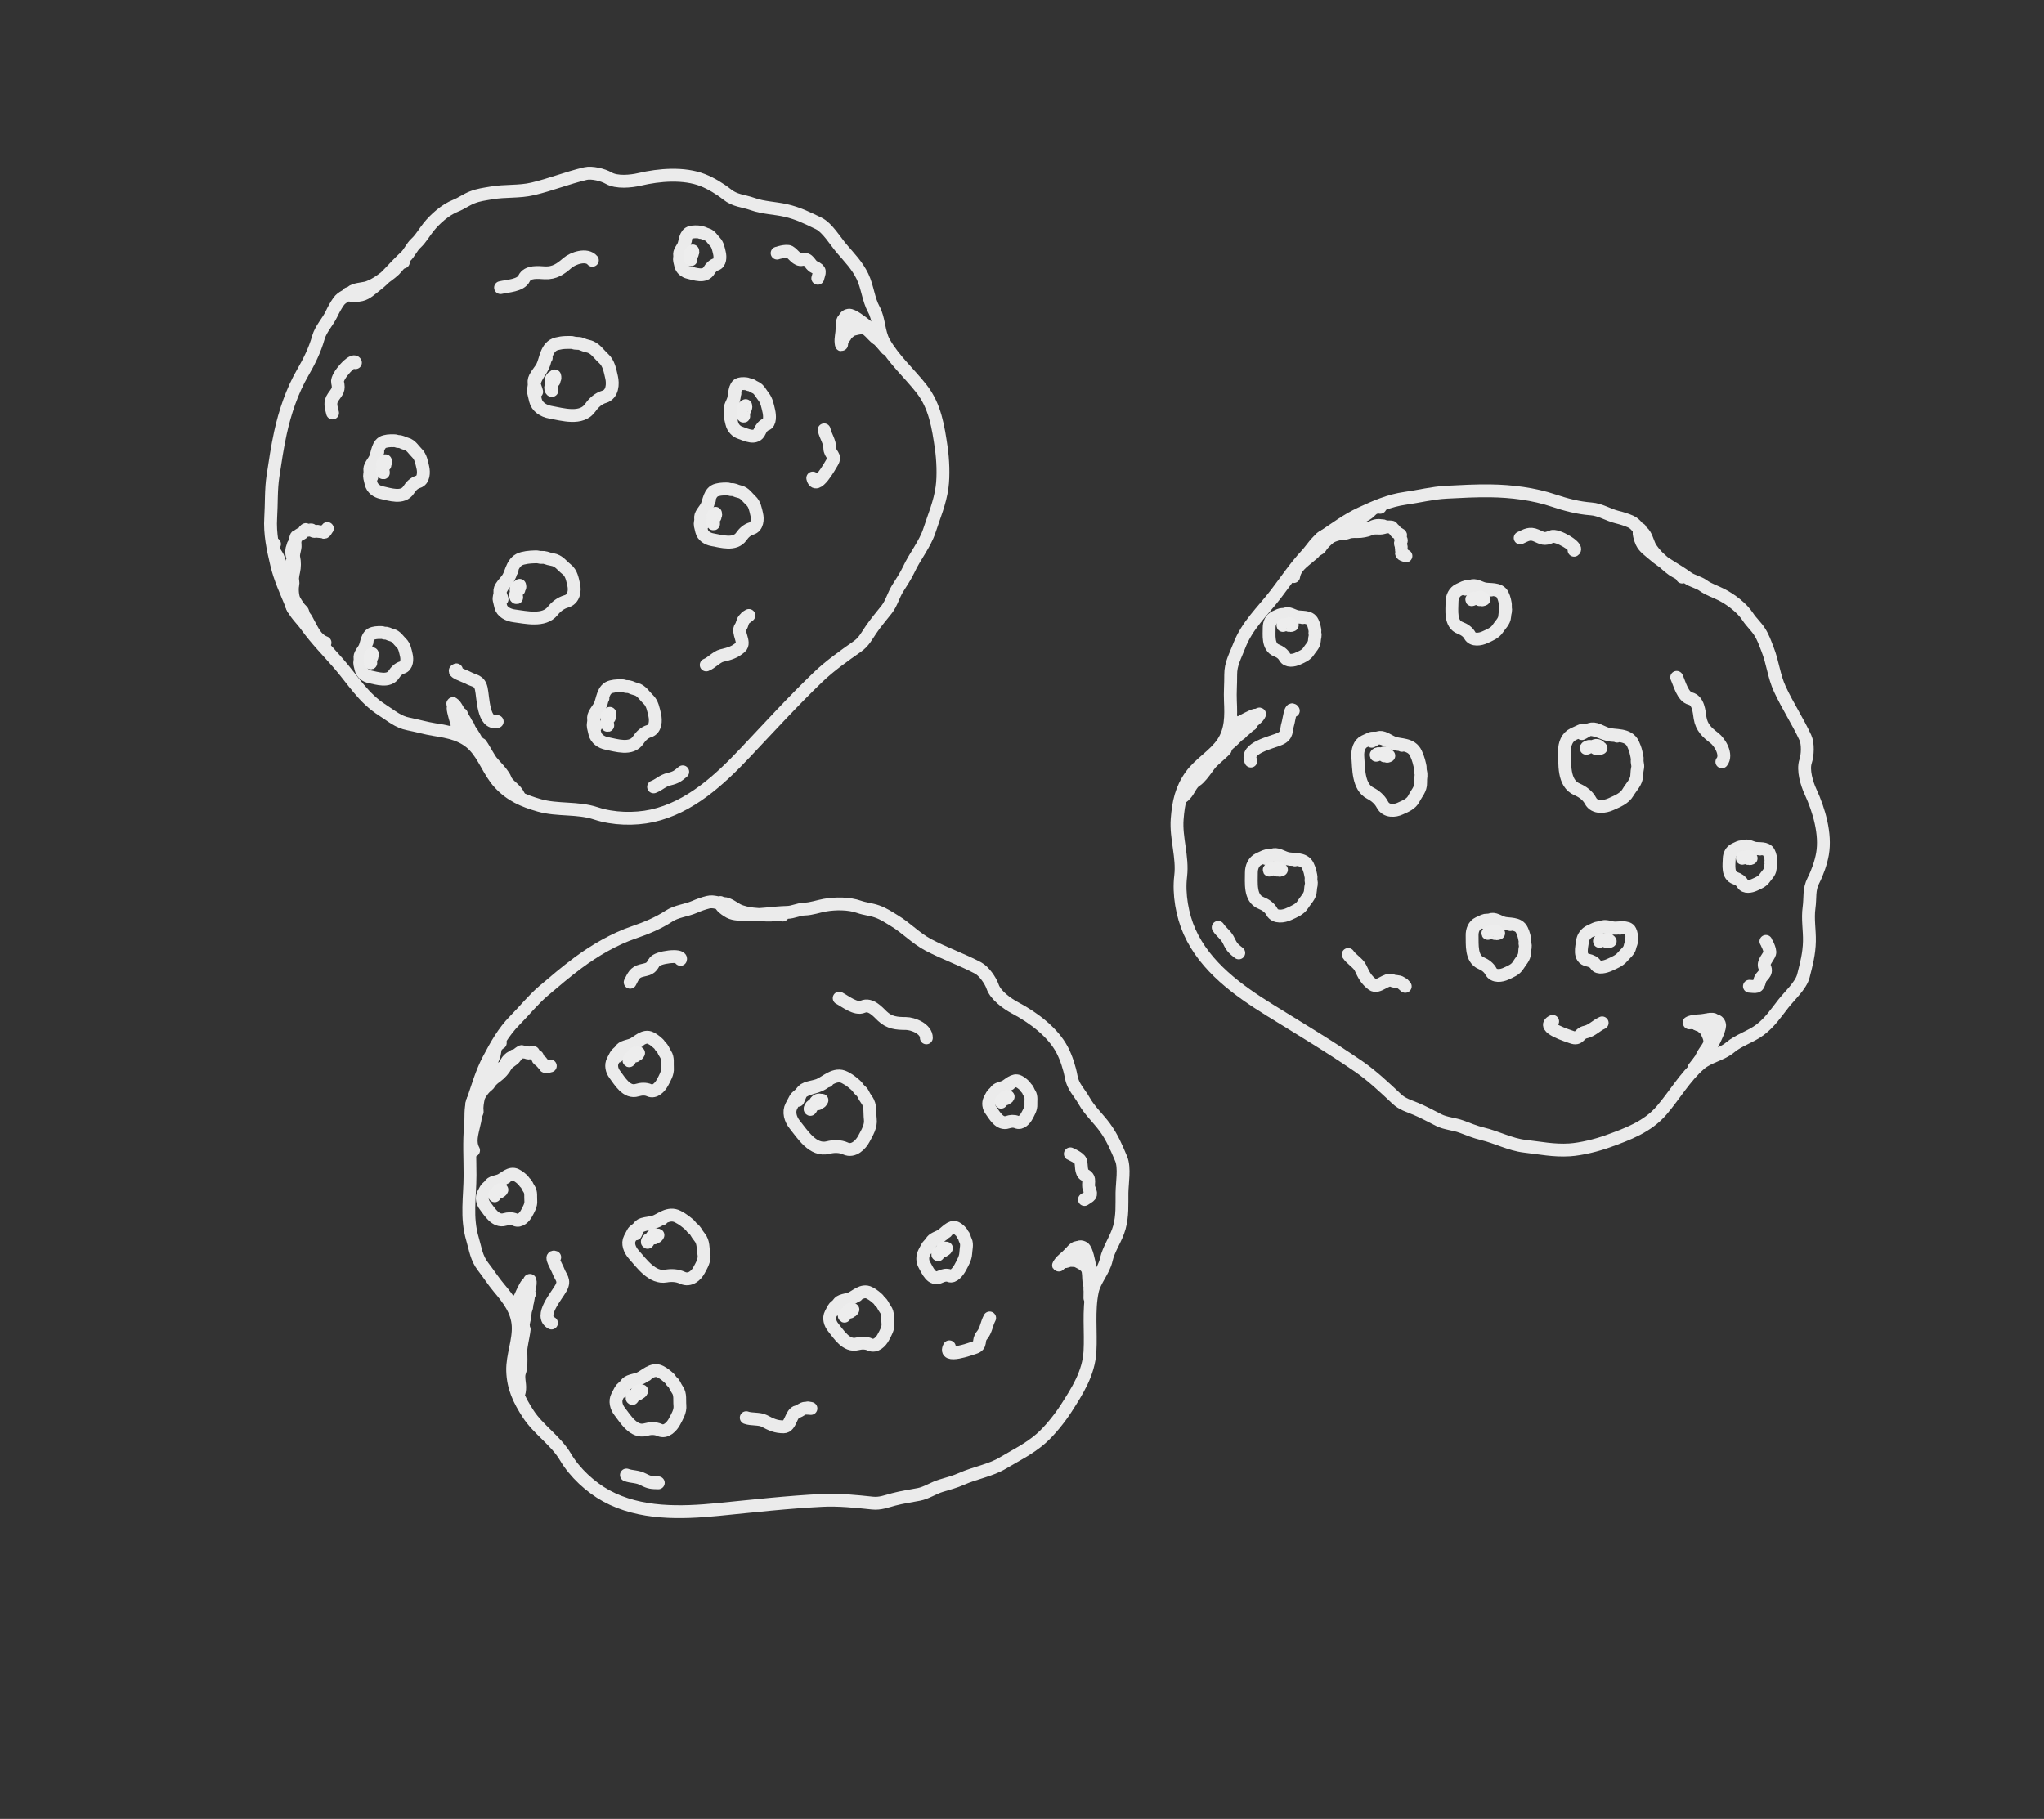 <svg width="318" height="283" viewBox="0 0 318 283" fill="none" xmlns="http://www.w3.org/2000/svg">
<rect x="0" y="0" width="318" height="283" fill="#333333" stroke="none"/>
<path d="M255.189 82.35C254.739 82.63 255.234 83.989 255.416 84.383C255.787 85.185 256.586 85.699 257.24 86.272C258.864 87.695 260.773 88.605 262.528 89.886C263.279 90.434 264.241 90.566 264.999 91.119C265.825 91.722 266.936 92.066 267.845 92.535C269.321 93.297 271.02 94.574 271.937 95.989C272.454 96.786 273.188 97.427 273.723 98.252C274.335 99.197 274.582 99.996 274.979 100.997C275.81 103.092 275.965 105.185 276.912 107.232C278.112 109.828 279.667 112.162 280.873 114.772C281.307 115.709 281.234 117.494 280.911 118.45C280.454 119.807 281.095 121.93 281.683 123.202C283.009 126.069 284.077 129.767 283.538 132.864C283.302 134.221 282.747 135.783 282.125 137.002C281.382 138.46 281.668 139.631 281.45 141.195C281.2 142.992 281.539 144.668 281.504 146.45C281.466 148.392 281.036 150 280.562 151.862C280.187 153.337 278.372 154.979 277.445 156.168C276.286 157.653 275.365 159.05 273.848 160.207C272.422 161.296 270.514 161.827 269.181 162.96C267.84 164.098 265.836 164.377 264.487 165.54C262.136 167.566 260.521 170.419 258.509 172.766C256.314 175.324 253.232 176.455 250.155 177.566C248.459 178.178 246.013 178.794 244.191 178.911C241.763 179.068 239.595 178.612 237.208 178.339C234.96 178.083 232.82 176.921 230.609 176.401C229.498 176.14 228.432 175.682 227.362 175.289C226.25 174.88 224.914 174.815 223.865 174.292C222.671 173.696 221.499 173.04 220.263 172.526C219.148 172.062 218.181 171.816 217.288 170.972C215.462 169.246 213.444 167.351 211.379 165.929C206.907 162.853 202.241 160.067 197.616 157.206C192.65 154.134 187.506 150.444 185.061 144.955C183.925 142.406 183.347 139.1 183.684 136.325C184.043 133.358 182.913 130.37 183.14 127.442C183.34 124.856 183.778 122.767 185.287 120.668C186.659 118.758 188.942 117.526 190.245 115.576C191.56 113.61 191.529 111.379 191.424 109.105C191.36 107.729 191.482 106.353 191.469 104.979C191.454 103.288 192.18 102.11 192.761 100.579C194.023 97.26 196.4 95.17 198.505 92.419C200.066 90.379 201.475 88.254 203.219 86.371C204.138 85.379 204.717 84.278 205.869 83.509C207.81 82.213 209.587 80.866 211.704 79.887C213.951 78.848 216.147 77.874 218.627 77.53C220.775 77.233 222.841 76.698 225.013 76.584C227.326 76.462 229.562 76.339 231.871 76.369C235.142 76.412 238.637 76.847 241.72 77.887C243.614 78.525 245.564 79.033 247.545 79.179C248.977 79.285 250.193 80.113 251.58 80.455C252.311 80.635 252.998 80.848 253.682 81.146C254.54 81.52 254.83 82.296 255.513 82.794C256.05 83.186 256.33 84.304 256.606 84.902C256.898 85.533 257.673 86.447 258.191 86.902C258.892 87.516 259.467 88.112 260.249 88.669C260.753 89.028 261.435 89.179 261.716 89.786" stroke="#EBEBEB" stroke-width="2" stroke-linecap="round"/>
<path d="M190.582 115.79C190.496 115.521 191.992 114.558 192.268 114.298" stroke="#EBEBEB" stroke-width="2" stroke-linecap="round"/>
<path d="M194.631 112.73C193.358 113.319 192.326 114.857 191.157 115.749C190.773 116.042 189.929 116.751 189.815 117.214C189.773 117.383 190.689 116.032 191.064 115.805C191.703 115.418 192.016 114.703 192.75 114.313C193.078 114.138 193.374 113.714 193.629 113.444C193.871 113.188 192.92 113.689 192.712 113.974C192.232 114.631 191.313 115.022 190.757 115.656C190.31 116.168 189.843 116.899 189.275 117.332C188.611 117.838 188.137 118.582 187.505 119.127C186.796 119.738 186.703 120.715 187.592 119.602C188.26 118.765 189.046 118.085 189.837 117.376C190.478 116.8 191.228 116.077 190.058 116.97C187.761 118.723 182.474 125.689 184.437 123.569C185.008 122.952 185.319 121.895 186.067 121.442C186.626 121.104 187.334 120.133 187.715 119.611C188.19 118.961 188.637 118.347 189.25 117.819C189.642 117.48 190.663 116.533 190.895 116.068C191.567 114.721 193.599 113.896 194.488 112.677C194.86 112.168 195.755 111.687 195.967 111.109C196.034 110.928 194.272 112.106 194.061 112.268C193.806 112.462 191.912 113.275 192.892 112.822C193.456 112.561 195.133 111.875 195.38 111.38C195.58 110.98 194.111 111.783 193.787 111.932C193.322 112.147 191.95 113.127 191.815 112.263C191.766 111.946 192.396 111.493 192.396 111.493C192.396 111.493 191.926 112.101 191.895 112.464C191.832 113.19 190.858 114 192.101 113.425C192.887 113.061 193.468 112.555 194.24 112.198C194.918 111.885 192.884 112.825 192.207 113.138" stroke="#EBEBEB" stroke-width="2" stroke-linecap="round"/>
<path d="M264.438 165.034C265.538 164.526 266.043 163.176 266.552 162.156C266.811 161.636 267.713 159.864 267.506 159.339C267.117 158.349 266.333 159.084 265.707 158.93C265.294 158.828 263.961 158.953 265.299 158.933C266.186 158.92 266.098 159.034 265.384 159.145C264.903 159.22 264.215 158.754 263.755 158.935C263.494 159.037 262.165 159.315 263.078 159.01C263.748 158.786 264.516 158.877 265.204 158.727C265.964 158.561 266.023 158.769 266.121 159.398C266.208 159.953 265.602 160.567 265.659 160.483C265.896 160.134 265.477 158.866 265.332 159.261C265.235 159.525 266.021 160.751 266.152 161.034C266.573 161.946 265.75 163.952 264.844 164.371" stroke="#EBEBEB" stroke-width="2" stroke-linecap="round"/>
<path d="M266.527 159.791C266.411 159.54 266.56 159.216 266.4 159.031C266.145 158.735 265.999 159.071 266.354 159.159C266.534 159.203 267.756 159.854 267.204 159.94C266.744 160.012 267.126 158.624 266.446 158.588C264.976 158.509 267.131 159.035 266.828 159.414" stroke="#EBEBEB" stroke-width="2" stroke-linecap="round"/>
<path d="M209.75 148.506C210.196 149.221 211.316 149.838 211.664 150.591C212.195 151.739 212.559 152.446 213.521 153.178C214.405 153.851 215.712 152.122 216.621 152.576C217.025 152.777 217.564 152.63 217.967 152.917C218.385 153.214 219.03 153.892 218.294 153.109" stroke="#EBEBEB" stroke-width="2" stroke-linecap="round"/>
<path d="M260.854 105.391C261.313 106.383 261.79 108.397 262.973 108.688C264.25 109.003 264.342 110.736 264.489 111.683C264.723 113.177 265.579 113.966 266.688 114.811C267.606 115.51 268.742 117.459 267.883 118.535" stroke="#EBEBEB" stroke-width="2" stroke-linecap="round"/>
<path d="M263.727 159.194C264.339 159.087 264.953 159.265 265.525 159.475" stroke="#EBEBEB" stroke-width="2" stroke-linecap="round"/>
<path d="M263.418 159.129C263.608 159.065 263.867 159.277 264.021 159.371C264.214 159.489 264.456 159.472 264.63 159.611C264.938 159.857 265.336 160.119 265.508 160.491C265.83 161.186 266.227 161.909 265.851 162.661C265.528 163.31 264.995 163.821 264.741 164.511C264.632 164.807 264.365 165.088 264.174 165.348C263.977 165.619 263.759 165.891 263.543 166.162" stroke="#EBEBEB" stroke-width="2" stroke-linecap="round"/>
<path d="M205.419 83.889C205.326 83.596 207.077 82.948 207.34 82.826C207.993 82.524 208.695 82.078 209.395 82.139C209.802 82.174 210.183 82.29 210.597 82.284C210.897 82.28 211.435 82.405 211.701 82.3C211.894 82.224 212.421 82.09 212.613 82.185C212.919 82.338 213.431 82.026 213.708 81.898C213.958 81.782 214.518 81.714 214.772 81.776C214.91 81.81 215.025 81.775 215.179 81.812C215.316 81.846 215.498 81.966 215.625 81.977C215.773 81.989 216.529 81.947 216.588 82.057C216.697 82.261 216.752 82.287 216.917 82.431C217.064 82.56 217.126 82.755 217.279 82.878C217.373 82.953 217.965 83.169 217.904 83.291C217.844 83.41 217.861 83.583 217.88 83.702C217.905 83.865 218.103 84.047 217.978 84.221C217.843 84.412 217.851 84.571 217.93 84.77C217.962 84.849 218.041 85.357 218.029 85.406C217.993 85.552 218.13 85.817 218.073 85.932C217.872 86.333 218.578 86.381 218.732 86.504" stroke="#EBEBEB" stroke-width="2" stroke-linecap="round"/>
<path d="M251.582 114.544C251.836 114.426 251.014 114.442 250.729 114.405C250.321 114.351 249.827 114.222 249.437 114.068C248.751 113.798 247.804 113.407 247.09 113.546C246.705 113.621 246.261 113.537 245.9 113.704C245.52 113.879 245.14 114.055 244.76 114.231C243.813 114.669 243.381 115.774 243.413 116.854C243.469 118.765 243.143 121.873 245.363 122.821C246.201 123.179 247.004 123.756 247.445 124.592C248.093 125.818 249.731 125.536 250.636 125.117C251.592 124.675 252.72 124.264 253.285 123.285C253.774 122.437 254.634 121.688 254.648 120.595C254.653 120.163 254.709 119.804 254.789 119.396C254.859 119.034 254.651 118.621 254.72 118.264C254.766 118.027 254.576 117.257 254.512 116.99C254.403 116.538 254.259 116.168 254.058 115.733C253.323 114.144 251.248 114.556 250.075 114.203C249.478 114.024 248.865 113.645 248.259 113.472C247.321 113.204 246.864 113.791 246.103 114.143" stroke="#EBEBEB" stroke-width="2" stroke-linecap="round"/>
<path d="M249.085 116.396C249.053 116.347 248.481 116.492 248.342 116.393C248.125 116.238 247.938 116.301 247.704 116.215C247.485 116.134 247.222 116.093 247.006 116.193C246.945 116.222 246.73 116.329 246.778 116.431C246.796 116.471 247.071 116.322 247.11 116.304C247.356 116.19 247.611 116.215 247.846 116.122C248.015 116.055 248.324 115.927 248.512 115.985C248.733 116.053 248.87 116.128 248.957 116.35C249.062 116.617 248.354 116.448 248.266 116.457" stroke="#EDEDED" stroke-width="2" stroke-linecap="round"/>
<path d="M273.81 132.104C273.96 132.034 273.486 132.068 273.323 132.057C273.089 132.041 272.808 131.988 272.588 131.92C272.2 131.799 271.666 131.623 271.25 131.717C271.026 131.768 270.772 131.738 270.559 131.837C270.334 131.94 270.109 132.044 269.885 132.148C269.325 132.407 269.043 133 269.028 133.566C269.002 134.567 268.719 136.208 269.97 136.638C270.442 136.8 270.888 137.078 271.117 137.503C271.453 138.127 272.406 137.929 272.941 137.681C273.506 137.42 274.169 137.17 274.525 136.639C274.833 136.179 275.352 135.76 275.394 135.185C275.41 134.959 275.453 134.768 275.511 134.552C275.563 134.36 275.456 134.149 275.506 133.96C275.54 133.834 275.454 133.436 275.425 133.298C275.377 133.064 275.304 132.874 275.202 132.652C274.827 131.841 273.617 132.121 272.951 131.971C272.612 131.895 272.271 131.715 271.927 131.643C271.393 131.531 271.112 131.853 270.662 132.061" stroke="#EBEBEB" stroke-width="2" stroke-linecap="round"/>
<path d="M272.44 133.537C272.421 133.506 272.077 133.591 271.992 133.53C271.86 133.433 271.748 133.471 271.606 133.416C271.474 133.365 271.315 133.339 271.185 133.399C271.148 133.416 271.02 133.48 271.049 133.543C271.06 133.568 271.225 133.478 271.248 133.467C271.396 133.399 271.55 133.416 271.692 133.36C271.793 133.32 271.978 133.243 272.092 133.28C272.226 133.324 272.309 133.37 272.363 133.507C272.428 133.672 272 133.563 271.947 133.569" stroke="#EDEDED" stroke-width="2" stroke-linecap="round"/>
<path d="M234.976 143.85C235.161 143.764 234.563 143.778 234.356 143.751C234.059 143.712 233.701 143.62 233.417 143.51C232.918 143.315 232.23 143.034 231.711 143.136C231.43 143.191 231.107 143.131 230.844 143.252C230.568 143.38 230.291 143.508 230.014 143.636C229.324 143.955 229.008 144.756 229.029 145.539C229.066 146.923 228.824 149.174 230.437 149.857C231.046 150.114 231.629 150.531 231.948 151.135C232.417 152.022 233.609 151.815 234.268 151.51C234.964 151.188 235.786 150.888 236.199 150.178C236.556 149.563 237.183 149.019 237.195 148.227C237.2 147.914 237.241 147.654 237.3 147.358C237.352 147.096 237.201 146.797 237.252 146.539C237.286 146.367 237.149 145.81 237.103 145.616C237.025 145.289 236.92 145.022 236.775 144.707C236.243 143.557 234.733 143.86 233.88 143.606C233.446 143.477 233.002 143.204 232.561 143.08C231.879 142.888 231.545 143.314 230.991 143.57" stroke="#EBEBEB" stroke-width="2" stroke-linecap="round"/>
<path d="M233.156 145.197C233.134 145.16 232.717 145.267 232.616 145.195C232.458 145.084 232.322 145.129 232.152 145.067C231.993 145.01 231.802 144.98 231.644 145.053C231.6 145.074 231.444 145.152 231.478 145.226C231.491 145.255 231.692 145.146 231.72 145.133C231.899 145.05 232.085 145.068 232.256 145C232.378 144.952 232.604 144.858 232.74 144.9C232.901 144.949 233 145.002 233.063 145.163C233.139 145.356 232.624 145.235 232.56 145.242" stroke="#EDEDED" stroke-width="2" stroke-linecap="round"/>
<path d="M252.024 144.421C252.209 144.336 251.644 144.419 251.452 144.424C251.177 144.433 250.851 144.409 250.597 144.363C250.152 144.282 249.538 144.16 249.036 144.298C248.765 144.373 248.469 144.368 248.206 144.49C247.929 144.618 247.653 144.745 247.377 144.873C246.688 145.192 246.292 145.818 246.216 146.389C246.081 147.399 245.576 149.08 247.012 149.382C247.553 149.496 248.051 149.73 248.278 150.134C248.611 150.727 249.759 150.429 250.418 150.124C251.112 149.803 251.923 149.482 252.399 148.911C252.811 148.416 253.468 147.94 253.577 147.358C253.62 147.128 253.691 146.932 253.782 146.708C253.863 146.51 253.758 146.309 253.838 146.113C253.891 145.983 253.83 145.591 253.81 145.455C253.777 145.225 253.712 145.042 253.613 144.828C253.253 144.051 251.794 144.458 251.022 144.377C250.629 144.336 250.244 144.19 249.844 144.153C249.225 144.096 248.859 144.449 248.305 144.705" stroke="#EBEBEB" stroke-width="2" stroke-linecap="round"/>
<path d="M250.512 146.437C250.489 146.401 250.072 146.507 249.971 146.436C249.814 146.324 249.677 146.37 249.507 146.308C249.348 146.25 249.157 146.221 249 146.294C248.955 146.314 248.799 146.393 248.833 146.466C248.847 146.495 249.047 146.387 249.075 146.374C249.255 146.291 249.44 146.309 249.611 146.241C249.734 146.192 249.959 146.098 250.096 146.14C250.256 146.189 250.356 146.243 250.419 146.403C250.495 146.597 249.98 146.475 249.916 146.483" stroke="#EDEDED" stroke-width="2" stroke-linecap="round"/>
<path d="M202.655 96.097C202.817 96.022 202.297 96.045 202.118 96.027C201.861 96.001 201.551 95.932 201.307 95.846C200.878 95.694 200.286 95.474 199.833 95.57C199.588 95.621 199.309 95.578 199.078 95.685C198.835 95.797 198.592 95.909 198.349 96.022C197.743 96.302 197.452 96.976 197.454 97.628C197.458 98.78 197.2 100.661 198.587 101.196C199.11 101.398 199.608 101.733 199.873 102.23C200.262 102.959 201.301 102.761 201.88 102.493C202.491 102.211 203.211 101.944 203.584 101.343C203.908 100.824 204.464 100.357 204.491 99.697C204.501 99.437 204.543 99.219 204.6 98.971C204.65 98.752 204.525 98.506 204.575 98.29C204.608 98.145 204.501 97.684 204.465 97.524C204.404 97.253 204.319 97.033 204.199 96.773C203.761 95.827 202.443 96.11 201.708 95.917C201.333 95.818 200.953 95.6 200.573 95.506C199.984 95.359 199.686 95.722 199.199 95.947" stroke="#EBEBEB" stroke-width="2" stroke-linecap="round"/>
<path d="M201.046 97.257C201.027 97.227 200.663 97.324 200.576 97.267C200.442 97.177 200.322 97.218 200.176 97.17C200.039 97.125 199.874 97.105 199.736 97.169C199.697 97.187 199.559 97.255 199.587 97.316C199.598 97.34 199.775 97.245 199.799 97.234C199.957 97.161 200.118 97.172 200.268 97.112C200.375 97.069 200.573 96.986 200.691 97.018C200.829 97.055 200.914 97.098 200.966 97.23C201.028 97.39 200.583 97.3 200.527 97.307" stroke="#EDEDED" stroke-width="2" stroke-linecap="round"/>
<path d="M231.991 91.802C232.182 91.714 231.575 91.747 231.366 91.728C231.066 91.702 230.705 91.626 230.421 91.529C229.922 91.36 229.234 91.114 228.703 91.229C228.417 91.291 228.092 91.245 227.821 91.37C227.536 91.502 227.251 91.633 226.966 91.765C226.256 92.094 225.908 92.871 225.903 93.619C225.894 94.942 225.572 97.104 227.185 97.703C227.793 97.928 228.37 98.307 228.674 98.875C229.12 99.708 230.336 99.469 231.015 99.155C231.731 98.823 232.575 98.509 233.017 97.815C233.4 97.215 234.055 96.673 234.094 95.915C234.109 95.616 234.16 95.365 234.229 95.08C234.291 94.828 234.148 94.547 234.209 94.298C234.249 94.132 234.129 93.604 234.088 93.42C234.02 93.11 233.924 92.858 233.786 92.561C233.286 91.48 231.744 91.82 230.888 91.606C230.452 91.497 230.01 91.251 229.568 91.147C228.882 90.986 228.53 91.405 227.959 91.669" stroke="#EBEBEB" stroke-width="2" stroke-linecap="round"/>
<path d="M230.869 93.24C230.844 93.2 230.37 93.326 230.257 93.249C230.081 93.13 229.926 93.183 229.735 93.118C229.556 93.058 229.34 93.03 229.16 93.113C229.109 93.136 228.931 93.226 228.968 93.306C228.983 93.337 229.212 93.214 229.244 93.199C229.449 93.105 229.658 93.12 229.853 93.042C229.993 92.986 230.25 92.879 230.404 92.922C230.585 92.972 230.697 93.03 230.765 93.204C230.846 93.415 230.266 93.293 230.193 93.302" stroke="#EDEDED" stroke-width="2" stroke-linecap="round"/>
<path d="M218.11 115.975C218.321 115.878 217.621 115.853 217.376 115.804C217.024 115.734 216.597 115.59 216.257 115.428C215.658 115.142 214.831 114.731 214.228 114.827C213.903 114.878 213.52 114.778 213.219 114.917C212.903 115.063 212.587 115.209 212.272 115.355C211.484 115.719 211.169 116.732 211.248 117.744C211.387 119.534 211.258 122.425 213.199 123.418C213.931 123.793 214.644 124.371 215.062 125.174C215.673 126.352 217.058 126.167 217.81 125.819C218.605 125.451 219.548 125.121 219.983 124.232C220.36 123.463 221.059 122.804 221.018 121.782C221.002 121.378 221.032 121.045 221.08 120.667C221.123 120.333 220.925 119.936 220.968 119.606C220.996 119.386 220.796 118.657 220.729 118.404C220.614 117.976 220.473 117.623 220.28 117.206C219.577 115.685 217.825 115.971 216.807 115.585C216.289 115.388 215.748 115.005 215.222 114.814C214.408 114.518 214.047 115.045 213.414 115.338" stroke="#EBEBEB" stroke-width="2" stroke-linecap="round"/>
<path d="M216.067 117.588C216.038 117.54 215.557 117.648 215.433 117.549C215.24 117.394 215.084 117.443 214.88 117.352C214.689 117.266 214.463 117.215 214.283 117.298C214.232 117.322 214.055 117.412 214.1 117.51C214.117 117.548 214.345 117.422 214.377 117.407C214.582 117.312 214.801 117.348 214.997 117.272C215.138 117.218 215.395 117.112 215.559 117.176C215.751 117.25 215.871 117.327 215.956 117.538C216.059 117.793 215.446 117.601 215.371 117.606" stroke="#EDEDED" stroke-width="2" stroke-linecap="round"/>
<path d="M201.452 133.803C201.662 133.705 200.985 133.732 200.751 133.707C200.416 133.67 200.012 133.577 199.693 133.461C199.132 133.258 198.359 132.963 197.768 133.085C197.45 133.151 197.086 133.092 196.785 133.231C196.469 133.377 196.153 133.523 195.837 133.669C195.05 134.033 194.676 134.919 194.684 135.777C194.698 137.296 194.377 139.772 196.19 140.488C196.874 140.758 197.525 141.204 197.875 141.861C198.388 142.825 199.742 142.573 200.494 142.225C201.289 141.857 202.225 141.511 202.707 140.723C203.124 140.041 203.845 139.431 203.875 138.562C203.886 138.218 203.939 137.932 204.011 137.606C204.075 137.318 203.91 136.992 203.973 136.708C204.015 136.518 203.871 135.91 203.823 135.698C203.742 135.341 203.629 135.049 203.47 134.707C202.892 133.456 201.176 133.818 200.216 133.558C199.727 133.425 199.229 133.134 198.733 133.007C197.964 132.809 197.578 133.284 196.945 133.577" stroke="#EBEBEB" stroke-width="2" stroke-linecap="round"/>
<path d="M199.363 135.318C199.338 135.279 198.864 135.404 198.752 135.327C198.575 135.208 198.42 135.261 198.229 135.196C198.05 135.136 197.834 135.108 197.654 135.191C197.604 135.215 197.425 135.304 197.462 135.384C197.477 135.415 197.706 135.292 197.738 135.277C197.943 135.183 198.153 135.199 198.348 135.121C198.488 135.065 198.744 134.957 198.898 135C199.079 135.051 199.191 135.108 199.259 135.283C199.341 135.493 198.76 135.371 198.688 135.38" stroke="#EDEDED" stroke-width="2" stroke-linecap="round"/>
<path d="M241.559 158.916C239.577 159.833 244.038 161.19 244.549 161.378C245.763 161.824 245.613 160.807 246.654 160.581C247.679 160.357 248.27 159.611 249.263 159.151" stroke="#EBEBEB" stroke-width="2" stroke-linecap="round"/>
<path d="M215.211 82.105C214.631 82.29 213.844 82.015 213.212 82.308C212.644 82.57 211.798 82.73 211.161 82.711C210.831 82.701 210.391 82.703 210.088 82.75C209.79 82.796 209.364 83.024 209.058 83.002C208.503 82.961 207.237 83.312 206.79 83.698C206.382 84.049 205.704 84.66 205.466 85.136C205.319 85.431 204.771 85.529 204.577 85.796C204.355 86.099 204.056 86.292 203.772 86.537C202.715 87.448 201.496 88.213 201.263 89.71" stroke="#EBEBEB" stroke-width="2" stroke-linecap="round"/>
<path d="M211.076 81.455C211.206 81.374 211.157 81.153 211.265 81.06C211.412 80.933 211.533 80.776 211.697 80.65C211.85 80.534 211.898 80.249 212.049 80.168C212.165 80.106 212.505 79.938 212.222 80.089C211.804 80.311 211.47 80.504 211.131 80.796C210.793 81.088 210.596 81.532 210.15 81.488C209.848 81.458 210.072 81.396 210.236 81.321C210.555 81.173 210.873 81.205 211.16 80.945C211.533 80.608 212.078 80.287 212.52 80.055C212.935 79.837 213.25 79.414 213.612 79.138C213.796 78.997 214.576 78.819 214.72 78.933" stroke="#EBEBEB" stroke-width="2" stroke-linecap="round"/>
<path d="M244.89 85.614C245.628 85.154 242.217 83.1 241.355 83.499C240.236 84.016 239.993 83.746 238.977 83.311C237.983 82.885 237.453 83.258 236.504 83.697" stroke="#EBEBEB" stroke-width="2" stroke-linecap="round"/>
<path d="M189.523 144.286C189.988 145.032 190.742 145.447 191.189 146.413C191.659 147.43 191.949 147.64 192.724 148.26" stroke="#EBEBEB" stroke-width="2" stroke-linecap="round"/>
<path d="M201.211 110.586C200.759 109.838 200.559 111.979 200.365 112.606C200.04 113.659 200.353 114.392 199.14 114.953C197.874 115.538 193.645 116.339 194.604 118.414" stroke="#EBEBEB" stroke-width="2" stroke-linecap="round"/>
<path d="M274.736 146.47C274.716 146.426 275.491 147.785 275.326 148.319C275.132 148.947 274.2 149.733 274.545 150.479C275.023 151.514 273.98 151.762 273.79 152.533C273.478 153.8 273.193 153.484 272.17 153.452" stroke="#EBEBEB" stroke-width="2" stroke-linecap="round"/>
<path d="M112.074 140.422C111.887 140.918 113.104 141.697 113.488 141.9C114.269 142.312 115.216 142.236 116.084 142.295C118.238 142.44 120.308 142.005 122.48 141.959C123.41 141.939 124.255 141.46 125.193 141.44C126.215 141.418 127.307 141.017 128.314 140.838C129.95 140.549 132.075 140.533 133.662 141.101C134.557 141.421 135.529 141.485 136.455 141.816C137.515 142.196 138.196 142.681 139.119 143.236C141.05 144.397 142.444 145.966 144.438 147.019C146.968 148.354 149.62 149.266 152.163 150.608C153.076 151.09 154.101 152.554 154.425 153.509C154.884 154.865 156.682 156.164 157.921 156.818C160.715 158.293 163.808 160.584 165.258 163.373C165.894 164.595 166.401 166.173 166.646 167.519C166.94 169.129 167.878 169.886 168.654 171.262C169.546 172.841 170.832 173.968 171.886 175.406C173.034 176.972 173.667 178.512 174.421 180.28C175.017 181.679 174.572 184.086 174.555 185.594C174.535 187.476 174.651 189.146 174.147 190.987C173.674 192.717 172.48 194.297 172.108 196.007C171.733 197.725 170.308 199.163 169.942 200.906C169.303 203.942 169.75 207.19 169.575 210.276C169.383 213.642 167.619 216.411 165.847 219.16C164.87 220.677 163.3 222.65 161.923 223.849C160.088 225.447 158.088 226.4 156.025 227.632C154.083 228.792 151.677 229.166 149.604 230.095C148.562 230.562 147.437 230.844 146.348 231.181C145.216 231.531 144.115 232.29 142.964 232.511C141.652 232.762 140.323 232.951 139.029 233.292C137.861 233.601 136.943 233.992 135.721 233.863C133.222 233.599 130.469 233.316 127.964 233.44C122.543 233.707 117.144 234.325 111.732 234.857C105.92 235.428 99.592 235.616 94.318 232.737C91.869 231.4 89.403 229.122 87.987 226.713C86.472 224.136 83.761 222.447 82.165 219.982C80.755 217.805 79.835 215.878 79.761 213.294C79.693 210.944 80.76 208.579 80.613 206.239C80.464 203.878 79.086 202.123 77.623 200.38C76.737 199.324 75.999 198.158 75.155 197.072C74.117 195.737 73.979 194.361 73.513 192.791C72.502 189.387 73.123 186.284 73.127 182.82C73.13 180.251 72.961 177.707 73.205 175.152C73.333 173.806 73.125 172.579 73.574 171.27C74.331 169.062 74.925 166.913 76.015 164.849C77.17 162.66 78.325 160.554 80.087 158.776C81.614 157.236 82.932 155.557 84.589 154.148C86.353 152.648 88.057 151.194 89.91 149.817C92.536 147.865 95.578 146.091 98.659 145.047C100.552 144.405 102.411 143.625 104.074 142.54C105.277 141.755 106.746 141.675 108.055 141.105C108.745 140.805 109.421 140.558 110.145 140.38C111.054 140.156 111.756 140.596 112.601 140.578C113.265 140.564 114.166 141.283 114.749 141.59C115.364 141.915 116.534 142.172 117.222 142.218C118.152 142.281 118.971 142.406 119.931 142.374C120.549 142.354 121.183 142.06 121.774 142.372" stroke="#EBEBEB" stroke-width="2" stroke-linecap="round"/>
<path d="M81.01 206.205C80.778 206.043 81.383 204.369 81.445 203.996" stroke="#EBEBEB" stroke-width="2" stroke-linecap="round"/>
<path d="M82.372 201.315C81.717 202.555 81.83 204.404 81.442 205.823C81.315 206.289 81.074 207.364 81.265 207.802C81.334 207.961 81.242 206.332 81.402 205.924C81.676 205.228 81.49 204.47 81.837 203.715C81.992 203.377 81.97 202.86 82.008 202.491C82.046 202.14 81.594 203.116 81.601 203.468C81.619 204.282 81.125 205.15 81.069 205.992C81.023 206.67 81.096 207.534 80.907 208.223C80.687 209.028 80.761 209.907 80.589 210.724C80.397 211.64 80.915 212.473 80.947 211.048C80.97 209.978 81.182 208.961 81.38 207.917C81.54 207.071 81.698 206.04 81.31 207.46C80.547 210.247 80.572 218.992 80.846 216.116C80.925 215.279 80.531 214.25 80.851 213.436C81.09 212.828 81.064 211.627 81.05 210.981C81.033 210.176 81.016 209.417 81.182 208.626C81.289 208.118 81.525 206.746 81.428 206.235C81.145 204.757 82.259 202.868 82.226 201.36C82.213 200.729 82.632 199.804 82.45 199.216C82.394 199.032 81.708 201.037 81.638 201.293C81.554 201.602 80.541 203.398 81.045 202.443C81.335 201.894 82.252 200.33 82.148 199.788C82.064 199.348 81.383 200.878 81.217 201.193C80.978 201.646 80.482 203.257 79.85 202.653C79.618 202.43 79.845 201.688 79.845 201.688C79.845 201.688 79.84 202.457 80.036 202.764C80.426 203.379 80.143 204.614 80.783 203.402C81.187 202.636 81.341 201.882 81.738 201.129C82.087 200.469 81.041 202.45 80.692 203.111" stroke="#EBEBEB" stroke-width="2" stroke-linecap="round"/>
<path d="M169.596 200.534C170.162 199.462 169.744 198.083 169.53 196.963C169.421 196.392 169.063 194.437 168.579 194.144C167.67 193.594 167.493 194.654 166.901 194.911C166.511 195.081 165.528 195.989 166.579 195.161C167.276 194.613 167.275 194.757 166.775 195.278C166.439 195.63 165.608 195.677 165.353 196.099C165.207 196.339 164.32 197.366 164.86 196.571C165.257 195.986 165.922 195.591 166.378 195.055C166.882 194.462 167.055 194.592 167.515 195.032C167.92 195.421 167.811 196.276 167.806 196.175C167.783 195.754 166.68 194.999 166.804 195.402C166.887 195.67 168.256 196.168 168.531 196.314C169.42 196.783 169.983 198.877 169.517 199.76" stroke="#EBEBEB" stroke-width="2" stroke-linecap="round"/>
<path d="M168.076 195.098C167.831 194.969 167.753 194.621 167.514 194.571C167.132 194.491 167.219 194.846 167.554 194.7C167.724 194.626 169.091 194.402 168.704 194.806C168.383 195.142 167.844 193.807 167.281 194.191C166.065 195.02 168.097 194.13 168.087 194.616" stroke="#EBEBEB" stroke-width="2" stroke-linecap="round"/>
<path d="M116.098 220.579C116.886 220.877 118.151 220.687 118.884 221.074C120.003 221.665 120.721 222.006 121.929 222.004C123.041 222.003 123.031 219.835 124.029 219.644C124.472 219.559 124.811 219.115 125.305 219.099C125.818 219.082 126.742 219.229 125.682 219.054" stroke="#EBEBEB" stroke-width="2" stroke-linecap="round"/>
<path d="M130.558 155.299C131.525 155.809 133.125 157.12 134.242 156.634C135.449 156.109 136.573 157.432 137.265 158.094C138.357 159.141 139.517 159.248 140.911 159.246C142.065 159.245 144.15 160.105 144.12 161.482" stroke="#EBEBEB" stroke-width="2" stroke-linecap="round"/>
<path d="M165.488 196.323C165.909 195.866 166.505 195.635 167.088 195.455" stroke="#EBEBEB" stroke-width="2" stroke-linecap="round"/>
<path d="M165.203 196.458C165.315 196.292 165.649 196.303 165.829 196.285C166.054 196.262 166.236 196.101 166.459 196.106C166.852 196.114 167.328 196.081 167.691 196.272C168.368 196.63 169.122 196.963 169.28 197.789C169.416 198.501 169.303 199.231 169.52 199.933C169.613 200.235 169.571 200.62 169.578 200.943C169.585 201.278 169.577 201.626 169.569 201.973" stroke="#EBEBEB" stroke-width="2" stroke-linecap="round"/>
<path d="M73.447 171.844C73.195 171.668 74.193 170.09 74.328 169.834C74.665 169.197 74.952 168.417 75.545 168.041C75.89 167.821 76.264 167.683 76.589 167.427C76.825 167.241 77.328 167.014 77.476 166.77C77.584 166.592 77.921 166.165 78.131 166.125C78.468 166.061 78.685 165.502 78.828 165.232C78.956 164.988 79.36 164.594 79.6 164.49C79.73 164.433 79.8 164.335 79.945 164.272C80.074 164.215 80.291 164.2 80.399 164.131C80.524 164.052 81.1 163.56 81.213 163.611C81.423 163.707 81.483 163.694 81.702 163.709C81.897 163.722 82.064 163.84 82.261 163.844C82.381 163.847 82.982 163.66 83.008 163.793C83.033 163.924 83.151 164.052 83.238 164.135C83.357 164.249 83.624 164.274 83.632 164.487C83.639 164.721 83.743 164.843 83.926 164.953C83.999 164.997 84.371 165.352 84.391 165.398C84.451 165.537 84.72 165.665 84.744 165.79C84.829 166.23 85.418 165.84 85.616 165.845" stroke="#EBEBEB" stroke-width="2" stroke-linecap="round"/>
<path d="M128.741 168.2C128.872 167.953 128.228 168.464 127.979 168.607C127.622 168.812 127.151 169.009 126.748 169.124C126.039 169.325 125.049 169.59 124.565 170.133C124.305 170.426 123.901 170.629 123.715 170.981C123.519 171.351 123.324 171.721 123.129 172.091C122.641 173.014 122.969 174.154 123.65 174.994C124.854 176.479 126.48 179.147 128.82 178.553C129.703 178.329 130.692 178.301 131.55 178.698C132.809 179.279 133.939 178.061 134.405 177.179C134.896 176.248 135.544 175.236 135.399 174.115C135.273 173.145 135.503 172.027 134.85 171.15C134.592 170.803 134.419 170.484 134.234 170.111C134.071 169.781 133.654 169.579 133.493 169.254C133.386 169.037 132.768 168.541 132.554 168.367C132.194 168.074 131.855 167.867 131.43 167.643C129.883 166.826 128.483 168.413 127.337 168.844C126.753 169.064 126.036 169.135 125.45 169.365C124.541 169.721 124.534 170.465 124.143 171.207" stroke="#EBEBEB" stroke-width="2" stroke-linecap="round"/>
<path d="M127.88 171.188C127.825 171.168 127.458 171.63 127.288 171.636C127.021 171.645 126.91 171.808 126.672 171.882C126.45 171.951 126.216 172.077 126.105 172.288C126.073 172.348 125.968 172.563 126.068 172.616C126.106 172.636 126.235 172.351 126.254 172.313C126.381 172.073 126.599 171.938 126.73 171.722C126.823 171.566 126.991 171.277 127.175 171.209C127.392 171.129 127.547 171.105 127.75 171.228C127.996 171.377 127.33 171.672 127.267 171.734" stroke="#EDEDED" stroke-width="2" stroke-linecap="round"/>
<path d="M157.065 168.671C157.142 168.524 156.785 168.839 156.649 168.929C156.453 169.059 156.198 169.187 155.982 169.266C155.6 169.405 155.069 169.59 154.795 169.917C154.648 170.094 154.428 170.224 154.318 170.432C154.203 170.65 154.087 170.869 153.972 171.088C153.684 171.633 153.819 172.276 154.151 172.735C154.737 173.547 155.508 175.023 156.763 174.605C157.237 174.447 157.76 174.398 158.2 174.597C158.846 174.889 159.483 174.153 159.758 173.632C160.049 173.081 160.424 172.48 160.385 171.842C160.351 171.29 160.509 170.641 160.193 170.16C160.069 169.97 159.988 169.792 159.902 169.585C159.827 169.401 159.614 169.298 159.539 169.117C159.49 168.996 159.18 168.733 159.073 168.64C158.893 168.484 158.72 168.377 158.504 168.262C157.713 167.845 156.921 168.801 156.302 169.087C155.986 169.232 155.605 169.296 155.288 169.448C154.796 169.682 154.768 170.109 154.537 170.547" stroke="#EBEBEB" stroke-width="2" stroke-linecap="round"/>
<path d="M156.845 170.641C156.812 170.628 156.59 170.905 156.485 170.907C156.322 170.911 156.255 171.009 156.109 171.052C155.973 171.092 155.831 171.167 155.764 171.293C155.745 171.329 155.682 171.458 155.743 171.491C155.767 171.503 155.844 171.332 155.856 171.309C155.932 171.165 156.065 171.085 156.143 170.955C156.199 170.862 156.3 170.688 156.413 170.648C156.546 170.602 156.64 170.588 156.766 170.664C156.918 170.756 156.511 170.93 156.473 170.966" stroke="#EDEDED" stroke-width="2" stroke-linecap="round"/>
<path d="M133.324 201.571C133.419 201.391 132.952 201.764 132.771 201.868C132.512 202.018 132.171 202.163 131.878 202.247C131.364 202.395 130.646 202.589 130.295 202.985C130.105 203.199 129.812 203.347 129.677 203.603C129.535 203.873 129.392 204.142 129.25 204.412C128.895 205.084 129.13 205.913 129.622 206.522C130.491 207.6 131.664 209.536 133.36 209.1C134.001 208.935 134.717 208.913 135.338 209.199C136.249 209.62 137.07 208.731 137.409 208.089C137.767 207.411 138.238 206.674 138.135 205.859C138.046 205.154 138.215 204.341 137.743 203.704C137.558 203.452 137.433 203.22 137.3 202.95C137.182 202.71 136.881 202.564 136.765 202.327C136.687 202.17 136.24 201.811 136.086 201.685C135.826 201.472 135.58 201.323 135.273 201.161C134.154 200.57 133.137 201.726 132.305 202.042C131.882 202.203 131.363 202.256 130.937 202.425C130.278 202.686 130.272 203.227 129.987 203.767" stroke="#EBEBEB" stroke-width="2" stroke-linecap="round"/>
<path d="M132.694 203.746C132.654 203.731 132.388 204.068 132.264 204.073C132.071 204.08 131.99 204.198 131.818 204.252C131.656 204.303 131.487 204.396 131.406 204.549C131.383 204.593 131.306 204.75 131.378 204.788C131.406 204.802 131.5 204.594 131.514 204.567C131.606 204.392 131.765 204.294 131.86 204.136C131.927 204.023 132.05 203.812 132.184 203.762C132.341 203.704 132.453 203.686 132.6 203.775C132.778 203.883 132.295 204.099 132.249 204.144" stroke="#EDEDED" stroke-width="2" stroke-linecap="round"/>
<path d="M147.222 191.68C147.317 191.501 146.918 191.909 146.769 192.03C146.555 192.204 146.282 192.383 146.052 192.5C145.648 192.706 145.087 192.982 144.772 193.396C144.602 193.62 144.363 193.796 144.228 194.052C144.086 194.322 143.944 194.591 143.802 194.86C143.448 195.531 143.513 196.269 143.799 196.77C144.304 197.654 144.923 199.296 146.247 198.666C146.747 198.428 147.285 198.312 147.711 198.495C148.335 198.764 149.066 197.83 149.405 197.189C149.762 196.512 150.212 195.765 150.244 195.022C150.271 194.379 150.505 193.602 150.238 193.073C150.132 192.864 150.07 192.665 150.007 192.432C149.951 192.225 149.745 192.129 149.69 191.925C149.653 191.79 149.367 191.515 149.269 191.419C149.103 191.256 148.939 191.15 148.732 191.04C147.974 190.641 147.061 191.85 146.398 192.254C146.061 192.459 145.666 192.577 145.326 192.79C144.799 193.12 144.722 193.624 144.438 194.163" stroke="#EBEBEB" stroke-width="2" stroke-linecap="round"/>
<path d="M147.242 194.201C147.203 194.186 146.936 194.523 146.812 194.528C146.619 194.535 146.538 194.654 146.366 194.708C146.204 194.758 146.035 194.851 145.954 195.004C145.931 195.048 145.854 195.205 145.926 195.243C145.954 195.257 146.048 195.049 146.062 195.022C146.155 194.847 146.313 194.749 146.408 194.591C146.476 194.478 146.598 194.267 146.732 194.217C146.889 194.159 147.001 194.141 147.148 194.23C147.326 194.338 146.843 194.554 146.797 194.599" stroke="#EDEDED" stroke-width="2" stroke-linecap="round"/>
<path d="M78.657 183.225C78.74 183.067 78.341 183.401 78.188 183.495C77.968 183.631 77.68 183.764 77.434 183.843C77.001 183.983 76.397 184.167 76.094 184.518C75.931 184.708 75.683 184.843 75.564 185.068C75.439 185.305 75.314 185.541 75.189 185.778C74.878 186.368 75.055 187.081 75.452 187.598C76.154 188.511 77.09 190.163 78.517 189.746C79.056 189.589 79.655 189.554 80.167 189.788C80.919 190.131 81.625 189.343 81.923 188.779C82.237 188.184 82.647 187.535 82.579 186.831C82.521 186.222 82.68 185.514 82.301 184.973C82.151 184.76 82.052 184.561 81.947 184.33C81.854 184.125 81.606 184.005 81.514 183.803C81.453 183.668 81.088 183.367 80.962 183.261C80.749 183.083 80.547 182.959 80.295 182.826C79.373 182.339 78.497 183.364 77.795 183.657C77.438 183.805 77.003 183.863 76.644 184.019C76.087 184.259 76.07 184.728 75.819 185.203" stroke="#EBEBEB" stroke-width="2" stroke-linecap="round"/>
<path d="M78.082 185.123C78.049 185.111 77.818 185.41 77.715 185.416C77.553 185.427 77.483 185.531 77.338 185.582C77.202 185.629 77.058 185.714 76.987 185.848C76.967 185.886 76.9 186.024 76.959 186.055C76.982 186.068 77.065 185.885 77.077 185.861C77.158 185.708 77.293 185.619 77.376 185.48C77.435 185.381 77.541 185.195 77.655 185.149C77.787 185.095 77.881 185.077 78.002 185.151C78.148 185.24 77.74 185.438 77.7 185.478" stroke="#EDEDED" stroke-width="2" stroke-linecap="round"/>
<path d="M99.37 162.011C99.468 161.825 99.005 162.22 98.828 162.332C98.573 162.492 98.241 162.651 97.957 162.747C97.457 162.915 96.761 163.137 96.409 163.55C96.219 163.773 95.932 163.934 95.793 164.198C95.646 164.475 95.5 164.753 95.353 165.031C94.988 165.723 95.183 166.552 95.633 167.149C96.428 168.206 97.484 170.12 99.129 169.617C99.751 169.428 100.439 169.379 101.025 169.646C101.885 170.037 102.706 169.109 103.055 168.448C103.424 167.75 103.903 166.988 103.834 166.168C103.775 165.458 103.966 164.631 103.537 164.004C103.367 163.757 103.256 163.527 103.138 163.259C103.034 163.021 102.75 162.884 102.647 162.649C102.578 162.493 102.162 162.146 102.019 162.025C101.777 161.819 101.546 161.677 101.257 161.525C100.204 160.969 99.184 162.175 98.374 162.524C97.962 162.702 97.461 162.775 97.046 162.961C96.404 163.248 96.378 163.796 96.084 164.352" stroke="#EBEBEB" stroke-width="2" stroke-linecap="round"/>
<path d="M99.35 163.834C99.306 163.818 99.006 164.205 98.87 164.213C98.657 164.225 98.566 164.361 98.375 164.426C98.196 164.487 98.007 164.595 97.915 164.771C97.889 164.82 97.801 164.999 97.879 165.041C97.91 165.057 98.017 164.82 98.034 164.788C98.139 164.589 98.316 164.474 98.423 164.294C98.501 164.165 98.639 163.923 98.788 163.864C98.962 163.795 99.086 163.772 99.246 163.87C99.439 163.988 98.903 164.242 98.851 164.294" stroke="#EDEDED" stroke-width="2" stroke-linecap="round"/>
<path d="M103.004 189.648C103.113 189.442 102.541 189.848 102.316 189.958C101.995 190.115 101.568 190.26 101.198 190.338C100.549 190.474 99.642 190.649 99.221 191.091C98.994 191.329 98.629 191.482 98.474 191.775C98.312 192.082 98.149 192.39 97.987 192.698C97.582 193.465 97.946 194.462 98.622 195.218C99.819 196.556 101.471 198.932 103.616 198.544C104.426 198.398 105.344 198.425 106.162 198.81C107.363 199.375 108.351 198.388 108.738 197.654C109.147 196.88 109.696 196.045 109.503 195.075C109.336 194.235 109.491 193.287 108.838 192.499C108.581 192.188 108.403 191.905 108.212 191.575C108.043 191.283 107.645 191.088 107.478 190.8C107.367 190.608 106.766 190.15 106.559 189.99C106.208 189.719 105.882 189.524 105.476 189.31C103.994 188.528 102.775 189.818 101.731 190.128C101.2 190.287 100.537 190.31 100.004 190.477C99.177 190.736 99.21 191.375 98.884 191.991" stroke="#EBEBEB" stroke-width="2" stroke-linecap="round"/>
<path d="M102.359 192.17C102.307 192.149 101.989 192.528 101.831 192.524C101.584 192.517 101.489 192.652 101.271 192.702C101.068 192.75 100.857 192.847 100.765 193.022C100.739 193.071 100.652 193.251 100.747 193.301C100.784 193.321 100.889 193.082 100.905 193.051C101.011 192.852 101.207 192.747 101.316 192.568C101.395 192.44 101.536 192.199 101.704 192.151C101.902 192.093 102.044 192.081 102.24 192.198C102.476 192.338 101.873 192.557 101.816 192.606" stroke="#EDEDED" stroke-width="2" stroke-linecap="round"/>
<path d="M100.58 213.927C100.688 213.721 100.166 214.153 99.965 214.275C99.676 214.45 99.298 214.621 98.975 214.722C98.406 214.901 97.612 215.136 97.217 215.591C97.004 215.837 96.678 216.011 96.523 216.303C96.361 216.611 96.199 216.919 96.036 217.227C95.631 217.994 95.871 218.925 96.398 219.603C97.331 220.801 98.578 222.964 100.454 222.433C101.162 222.233 101.95 222.192 102.626 222.502C103.619 222.957 104.542 221.935 104.929 221.202C105.338 220.428 105.872 219.585 105.777 218.666C105.694 217.871 105.898 216.949 105.393 216.239C105.194 215.959 105.062 215.7 104.922 215.397C104.798 215.129 104.469 214.97 104.347 214.706C104.265 214.53 103.782 214.133 103.615 213.994C103.333 213.76 103.067 213.597 102.733 213.42C101.514 212.777 100.37 214.107 99.448 214.482C98.979 214.673 98.407 214.744 97.936 214.944C97.205 215.253 97.186 215.865 96.861 216.481" stroke="#EBEBEB" stroke-width="2" stroke-linecap="round"/>
<path d="M99.839 216.398C99.796 216.382 99.495 216.769 99.359 216.777C99.146 216.789 99.055 216.925 98.864 216.99C98.685 217.051 98.496 217.159 98.404 217.334C98.378 217.384 98.29 217.563 98.368 217.604C98.399 217.62 98.507 217.383 98.523 217.352C98.628 217.153 98.805 217.038 98.912 216.858C98.99 216.728 99.128 216.487 99.277 216.428C99.451 216.358 99.575 216.336 99.735 216.434C99.928 216.551 99.392 216.806 99.34 216.857" stroke="#EDEDED" stroke-width="2" stroke-linecap="round"/>
<path d="M147.698 209.553C146.679 211.484 151.049 209.856 151.569 209.695C152.804 209.313 152.068 208.596 152.758 207.784C153.438 206.984 153.454 206.032 153.965 205.065" stroke="#EBEBEB" stroke-width="2" stroke-linecap="round"/>
<path d="M80.148 164.485C79.799 164.984 79.007 165.243 78.682 165.859C78.39 166.412 77.814 167.053 77.296 167.424C77.028 167.616 76.679 167.884 76.467 168.106C76.259 168.323 76.058 168.763 75.801 168.931C75.335 169.235 74.542 170.283 74.421 170.86C74.31 171.387 74.141 172.284 74.241 172.807C74.303 173.131 73.927 173.541 73.934 173.871C73.942 174.247 73.822 174.581 73.745 174.948C73.457 176.314 72.952 177.661 73.675 178.993" stroke="#EBEBEB" stroke-width="2" stroke-linecap="round"/>
<path d="M76.467 166.477C76.521 166.333 76.348 166.188 76.377 166.048C76.417 165.859 76.418 165.66 76.472 165.461C76.523 165.275 76.389 165.02 76.46 164.864C76.514 164.744 76.682 164.404 76.548 164.696C76.351 165.126 76.203 165.482 76.111 165.92C76.019 166.356 76.132 166.829 75.751 167.065C75.492 167.225 75.633 167.04 75.717 166.88C75.881 166.569 76.154 166.401 76.224 166.021C76.316 165.527 76.555 164.941 76.765 164.488C76.963 164.063 76.956 163.536 77.076 163.097C77.137 162.873 77.649 162.258 77.833 162.262" stroke="#EBEBEB" stroke-width="2" stroke-linecap="round"/>
<path d="M105.868 149.266C106.176 148.452 102.219 148.889 101.775 149.729C101.2 150.819 100.842 150.753 99.77 151.023C98.722 151.288 98.527 151.905 98.039 152.83" stroke="#EBEBEB" stroke-width="2" stroke-linecap="round"/>
<path d="M97.459 229.497C98.282 229.808 99.132 229.681 100.074 230.178C101.064 230.7 101.423 230.692 102.415 230.714" stroke="#EBEBEB" stroke-width="2" stroke-linecap="round"/>
<path d="M86.301 195.618C85.488 195.298 86.628 197.122 86.854 197.737C87.235 198.772 87.928 199.164 87.304 200.346C86.653 201.579 83.778 204.782 85.799 205.849" stroke="#EBEBEB" stroke-width="2" stroke-linecap="round"/>
<path d="M166.518 179.528C166.476 179.506 167.916 180.116 168.109 180.64C168.335 181.257 168.071 182.447 168.799 182.831C169.807 183.363 169.128 184.194 169.445 184.922C169.966 186.119 169.547 186.039 168.715 186.636" stroke="#EBEBEB" stroke-width="2" stroke-linecap="round"/>
<path d="M54.164 45.684C54.349 46.18 55.779 45.968 56.202 45.868C57.061 45.666 57.725 44.986 58.418 44.46C60.137 43.154 61.412 41.466 63.018 40.004C63.706 39.377 64.028 38.461 64.722 37.83C65.478 37.141 66.038 36.122 66.68 35.325C67.722 34.032 69.313 32.623 70.883 32.008C71.768 31.662 72.542 31.071 73.458 30.713C74.507 30.302 75.339 30.22 76.4 30.032C78.618 29.638 80.7 29.905 82.895 29.388C85.679 28.732 88.277 27.677 91.076 27.018C92.081 26.781 93.816 27.21 94.687 27.718C95.925 28.438 98.133 28.235 99.497 27.914C102.572 27.189 106.409 26.884 109.335 28.033C110.617 28.537 112.036 29.393 113.106 30.247C114.385 31.267 115.59 31.221 117.079 31.748C118.789 32.353 120.499 32.357 122.238 32.748C124.133 33.175 125.622 33.919 127.352 34.756C128.721 35.419 129.967 37.526 130.945 38.673C132.167 40.105 133.352 41.288 134.182 43.007C134.962 44.622 135.101 46.597 135.943 48.131C136.79 49.672 136.661 51.692 137.53 53.247C139.043 55.955 141.515 58.109 143.411 60.551C145.478 63.214 145.968 66.46 146.44 69.697C146.7 71.482 146.813 74.001 146.563 75.81C146.23 78.221 145.348 80.253 144.602 82.537C143.901 84.688 142.334 86.551 141.381 88.614C140.902 89.65 140.241 90.602 139.641 91.572C139.017 92.579 138.686 93.876 137.964 94.798C137.14 95.849 136.262 96.865 135.511 97.973C134.834 98.972 134.398 99.871 133.392 100.577C131.336 102.02 129.075 103.616 127.268 105.355C123.357 109.119 119.694 113.132 115.964 117.09C111.959 121.339 107.312 125.64 101.444 126.936C98.72 127.537 95.365 127.441 92.714 126.555C89.879 125.609 86.725 126.117 83.902 125.308C81.409 124.593 79.45 123.745 77.696 121.846C76.1 120.119 75.35 117.636 73.701 115.968C72.038 114.287 69.846 113.869 67.597 113.517C66.236 113.303 64.913 112.909 63.564 112.645C61.904 112.321 60.896 111.375 59.513 110.498C56.514 108.596 54.942 105.849 52.669 103.235C50.983 101.297 49.184 99.491 47.689 97.405C46.901 96.305 45.938 95.517 45.416 94.235C44.535 92.074 43.571 90.063 43.036 87.792C42.469 85.383 41.955 83.036 42.115 80.538C42.254 78.374 42.144 76.242 42.467 74.091C42.812 71.801 43.14 69.586 43.632 67.33C44.329 64.133 45.456 60.797 47.092 57.985C48.097 56.257 48.986 54.448 49.526 52.537C49.917 51.155 50.972 50.13 51.585 48.839C51.907 48.16 52.254 47.529 52.683 46.919C53.221 46.153 54.039 46.024 54.665 45.455C55.156 45.008 56.307 44.957 56.949 44.806C57.625 44.647 58.676 44.071 59.225 43.654C59.968 43.091 60.667 42.647 61.37 41.992C61.822 41.57 62.107 40.932 62.758 40.779" stroke="#EBEBEB" stroke-width="2" stroke-linecap="round"/>
<path d="M73.978 115.682C73.697 115.712 73.053 114.053 72.854 113.731" stroke="#EBEBEB" stroke-width="2" stroke-linecap="round"/>
<path d="M71.791 111.101C72.113 112.466 73.413 113.785 74.053 115.11C74.263 115.545 74.789 116.514 75.22 116.718C75.376 116.793 74.236 115.625 74.089 115.212C73.839 114.508 73.2 114.058 72.965 113.261C72.86 112.905 72.504 112.53 72.29 112.226C72.088 111.938 72.388 112.97 72.626 113.231C73.174 113.833 73.372 114.811 73.882 115.483C74.293 116.024 74.916 116.627 75.227 117.271C75.59 118.022 76.224 118.636 76.631 119.365C77.088 120.182 78.026 120.469 77.113 119.374C76.428 118.552 75.919 117.646 75.382 116.729C74.947 115.986 74.389 115.106 75.029 116.431C76.286 119.033 82.051 125.609 80.367 123.26C79.878 122.577 78.904 122.061 78.611 121.237C78.391 120.622 77.582 119.734 77.147 119.256C76.605 118.66 76.093 118.099 75.699 117.393C75.446 116.941 74.723 115.751 74.313 115.43C73.128 114.502 72.727 112.346 71.711 111.23C71.287 110.764 70.995 109.791 70.471 109.467C70.307 109.366 71.109 111.328 71.224 111.567C71.364 111.855 71.78 113.875 71.533 112.823C71.39 112.219 71.054 110.437 70.62 110.097C70.267 109.821 70.759 111.421 70.841 111.768C70.958 112.266 71.643 113.807 70.77 113.766C70.449 113.751 70.132 113.043 70.132 113.043C70.132 113.043 70.633 113.625 70.983 113.729C71.681 113.935 72.279 115.052 71.965 113.719C71.767 112.876 71.387 112.206 71.192 111.377C71.021 110.651 71.534 112.831 71.706 113.558" stroke="#EBEBEB" stroke-width="2" stroke-linecap="round"/>
<path d="M137.025 53.193C136.747 52.014 135.526 51.248 134.628 50.545C134.171 50.187 132.616 48.949 132.06 49.046C131.012 49.228 131.575 50.144 131.299 50.727C131.116 51.111 130.972 52.442 131.22 51.127C131.385 50.255 131.479 50.364 131.445 51.086C131.422 51.572 130.827 52.153 130.912 52.639C130.96 52.916 130.966 54.273 130.851 53.319C130.765 52.617 131.008 51.882 130.999 51.179C130.989 50.4 131.205 50.384 131.84 50.414C132.402 50.441 132.881 51.157 132.811 51.084C132.517 50.782 131.19 50.938 131.548 51.16C131.787 51.308 133.146 50.784 133.449 50.712C134.427 50.482 136.228 51.691 136.457 52.662" stroke="#EBEBEB" stroke-width="2" stroke-linecap="round"/>
<path d="M132.307 50.095C132.038 50.158 131.75 49.948 131.537 50.067C131.196 50.258 131.496 50.469 131.652 50.139C131.732 49.971 132.615 48.904 132.589 49.462C132.567 49.927 131.284 49.275 131.112 49.934C130.74 51.358 131.687 49.352 131.998 49.725" stroke="#EBEBEB" stroke-width="2" stroke-linecap="round"/>
<path d="M109.872 103.459C110.662 103.166 111.491 102.191 112.298 102.001C113.529 101.711 114.295 101.496 115.204 100.701C116.041 99.97 114.609 98.342 115.236 97.543C115.514 97.188 115.478 96.63 115.84 96.293C116.215 95.943 117.008 95.447 116.094 96.011" stroke="#EBEBEB" stroke-width="2" stroke-linecap="round"/>
<path d="M77.873 44.751C78.938 44.5 81.005 44.436 81.528 43.336C82.092 42.148 83.809 42.405 84.766 42.45C86.277 42.521 87.221 41.84 88.271 40.923C89.14 40.163 91.277 39.441 92.159 40.499" stroke="#EBEBEB" stroke-width="2" stroke-linecap="round"/>
<path d="M131.161 52.719C131.178 52.098 131.476 51.532 131.796 51.014" stroke="#EBEBEB" stroke-width="2" stroke-linecap="round"/>
<path d="M131.035 53.008C131.011 52.81 131.269 52.599 131.393 52.466C131.548 52.301 131.579 52.06 131.75 51.918C132.052 51.666 132.389 51.328 132.788 51.234C133.533 51.058 134.321 50.814 134.983 51.332C135.554 51.78 135.948 52.404 136.573 52.791C136.841 52.957 137.063 53.275 137.28 53.514C137.505 53.762 137.728 54.029 137.95 54.296" stroke="#EBEBEB" stroke-width="2" stroke-linecap="round"/>
<path d="M45.698 94.752C45.392 94.784 45.108 92.939 45.041 92.657C44.876 91.957 44.58 91.18 44.78 90.506C44.896 90.114 45.086 89.764 45.163 89.357C45.219 89.062 45.449 88.561 45.4 88.279C45.364 88.074 45.338 87.531 45.47 87.363C45.682 87.093 45.478 86.529 45.408 86.232C45.345 85.964 45.39 85.401 45.502 85.165C45.563 85.037 45.551 84.917 45.619 84.774C45.68 84.646 45.833 84.492 45.869 84.37C45.911 84.228 46.022 83.478 46.142 83.442C46.363 83.376 46.4 83.328 46.574 83.195C46.73 83.077 46.933 83.055 47.084 82.93C47.177 82.852 47.507 82.317 47.614 82.4C47.719 82.483 47.892 82.501 48.011 82.507C48.176 82.514 48.394 82.357 48.54 82.514C48.7 82.685 48.857 82.709 49.068 82.671C49.152 82.656 49.665 82.68 49.711 82.701C49.847 82.766 50.134 82.686 50.235 82.764C50.588 83.041 50.776 82.359 50.928 82.233" stroke="#EBEBEB" stroke-width="2" stroke-linecap="round"/>
<path d="M84.982 55.669C84.918 55.397 84.769 56.205 84.675 56.477C84.54 56.866 84.315 57.324 84.087 57.675C83.684 58.293 83.112 59.143 83.104 59.87C83.1 60.262 82.929 60.681 83.02 61.068C83.117 61.475 83.213 61.883 83.308 62.29C83.548 63.306 84.544 63.95 85.609 64.136C87.492 64.464 90.471 65.406 91.845 63.421C92.364 62.672 93.09 62.001 93.998 61.736C95.329 61.347 95.38 59.685 95.151 58.715C94.91 57.69 94.733 56.502 93.887 55.753C93.155 55.104 92.594 54.111 91.525 53.878C91.103 53.786 90.762 53.659 90.379 53.5C90.038 53.358 89.591 53.48 89.256 53.34C89.033 53.247 88.241 53.28 87.966 53.289C87.501 53.304 87.11 53.372 86.643 53.482C84.94 53.883 84.927 55.999 84.347 57.078C84.051 57.627 83.557 58.151 83.266 58.71C82.816 59.575 83.299 60.141 83.492 60.957" stroke="#EBEBEB" stroke-width="2" stroke-linecap="round"/>
<path d="M86.297 58.487C86.242 58.508 86.269 59.098 86.144 59.214C85.949 59.396 85.973 59.592 85.842 59.804C85.719 60.002 85.626 60.251 85.681 60.483C85.697 60.548 85.759 60.78 85.868 60.754C85.911 60.744 85.82 60.445 85.81 60.403C85.748 60.139 85.824 59.894 85.78 59.645C85.748 59.467 85.684 59.138 85.779 58.966C85.89 58.763 85.991 58.644 86.225 58.603C86.508 58.553 86.201 59.213 86.192 59.301" stroke="#EDEDED" stroke-width="2" stroke-linecap="round"/>
<path d="M106.641 37.411C106.603 37.25 106.54 37.722 106.497 37.879C106.435 38.105 106.327 38.37 106.216 38.572C106.02 38.927 105.74 39.416 105.749 39.842C105.754 40.072 105.673 40.314 105.727 40.543C105.784 40.784 105.841 41.025 105.898 41.266C106.039 41.866 106.563 42.262 107.115 42.39C108.091 42.616 109.641 43.222 110.313 42.082C110.567 41.652 110.929 41.271 111.391 41.132C112.069 40.927 112.066 39.954 111.931 39.38C111.788 38.775 111.676 38.075 111.227 37.62C110.838 37.226 110.532 36.633 109.977 36.477C109.758 36.416 109.581 36.336 109.38 36.235C109.203 36.146 108.975 36.209 108.799 36.121C108.683 36.063 108.276 36.068 108.134 36.068C107.895 36.069 107.695 36.102 107.457 36.158C106.587 36.363 106.618 37.604 106.339 38.226C106.196 38.543 105.952 38.842 105.812 39.164C105.595 39.664 105.854 40.004 105.968 40.487" stroke="#EBEBEB" stroke-width="2" stroke-linecap="round"/>
<path d="M107.77 39.04C107.736 39.053 107.751 39.407 107.673 39.478C107.553 39.588 107.566 39.706 107.485 39.834C107.409 39.953 107.35 40.103 107.383 40.243C107.393 40.282 107.43 40.421 107.498 40.405C107.524 40.399 107.469 40.219 107.463 40.194C107.426 40.036 107.474 39.888 107.447 39.739C107.428 39.632 107.39 39.434 107.449 39.33C107.518 39.208 107.581 39.136 107.726 39.11C107.9 39.079 107.708 39.477 107.703 39.53" stroke="#EDEDED" stroke-width="2" stroke-linecap="round"/>
<path d="M110.366 77.811C110.319 77.613 110.212 78.201 110.144 78.399C110.047 78.682 109.885 79.015 109.72 79.271C109.43 79.72 109.016 80.338 109.012 80.868C109.009 81.153 108.886 81.458 108.952 81.74C109.022 82.036 109.092 82.333 109.162 82.63C109.336 83.37 110.058 83.84 110.829 83.976C112.192 84.217 114.349 84.906 115.341 83.462C115.715 82.918 116.24 82.43 116.897 82.238C117.859 81.956 117.895 80.747 117.728 80.04C117.552 79.294 117.423 78.429 116.81 77.882C116.279 77.409 115.872 76.685 115.098 76.514C114.793 76.447 114.546 76.354 114.269 76.238C114.022 76.135 113.699 76.222 113.456 76.121C113.294 76.053 112.721 76.075 112.522 76.082C112.186 76.093 111.903 76.141 111.566 76.221C110.333 76.511 110.327 78.052 109.907 78.836C109.694 79.236 109.338 79.617 109.128 80.023C108.802 80.653 109.153 81.065 109.293 81.659" stroke="#EBEBEB" stroke-width="2" stroke-linecap="round"/>
<path d="M111.32 79.864C111.28 79.879 111.301 80.309 111.211 80.393C111.07 80.526 111.087 80.668 110.992 80.822C110.904 80.966 110.837 81.148 110.877 81.317C110.888 81.365 110.934 81.533 111.013 81.514C111.043 81.507 110.977 81.289 110.97 81.259C110.925 81.067 110.98 80.888 110.947 80.707C110.924 80.577 110.878 80.338 110.946 80.212C111.026 80.065 111.099 79.978 111.269 79.948C111.473 79.913 111.251 80.393 111.246 80.457" stroke="#EDEDED" stroke-width="2" stroke-linecap="round"/>
<path d="M114.342 61.223C114.295 61.026 114.263 61.596 114.231 61.785C114.184 62.056 114.095 62.371 113.999 62.61C113.83 63.03 113.588 63.607 113.623 64.126C113.641 64.407 113.578 64.697 113.644 64.978C113.714 65.275 113.784 65.571 113.854 65.867C114.028 66.606 114.562 67.12 115.106 67.309C116.069 67.643 117.614 68.475 118.198 67.129C118.418 66.621 118.747 66.18 119.189 66.039C119.836 65.831 119.774 64.647 119.607 63.941C119.432 63.196 119.28 62.337 118.815 61.756C118.414 61.254 118.079 60.514 117.53 60.291C117.314 60.203 117.136 60.094 116.935 59.96C116.757 59.841 116.539 59.904 116.363 59.786C116.246 59.708 115.85 59.689 115.713 59.681C115.481 59.667 115.288 59.695 115.059 59.749C114.226 59.945 114.332 61.457 114.098 62.197C113.978 62.573 113.759 62.922 113.642 63.306C113.462 63.901 113.735 64.331 113.875 64.924" stroke="#EBEBEB" stroke-width="2" stroke-linecap="round"/>
<path d="M116.014 63.11C115.974 63.124 115.994 63.554 115.904 63.639C115.763 63.771 115.781 63.913 115.686 64.067C115.597 64.212 115.531 64.393 115.57 64.562C115.582 64.61 115.627 64.778 115.706 64.76C115.737 64.752 115.671 64.534 115.664 64.504C115.619 64.312 115.673 64.133 115.641 63.952C115.618 63.822 115.571 63.583 115.639 63.457C115.72 63.31 115.792 63.223 115.962 63.194C116.167 63.158 115.945 63.638 115.939 63.702" stroke="#EDEDED" stroke-width="2" stroke-linecap="round"/>
<path d="M57.104 99.907C57.063 99.733 56.981 100.247 56.928 100.419C56.851 100.665 56.721 100.955 56.588 101.176C56.353 101.566 56.019 102.102 56.022 102.566C56.023 102.815 55.925 103.08 55.983 103.328C56.045 103.589 56.106 103.849 56.168 104.11C56.321 104.759 56.923 105.18 57.561 105.308C58.691 105.536 60.482 106.165 61.284 104.914C61.587 104.442 62.015 104.021 62.555 103.861C63.347 103.626 63.362 102.568 63.215 101.947C63.061 101.292 62.944 100.533 62.43 100.047C61.986 99.627 61.641 98.988 60.999 98.83C60.746 98.767 60.541 98.683 60.31 98.577C60.105 98.484 59.839 98.557 59.637 98.465C59.502 98.403 59.029 98.416 58.865 98.419C58.587 98.425 58.354 98.464 58.076 98.53C57.061 98.769 57.074 100.117 56.737 100.798C56.566 101.145 56.276 101.475 56.107 101.828C55.846 102.375 56.141 102.74 56.264 103.262" stroke="#EBEBEB" stroke-width="2" stroke-linecap="round"/>
<path d="M57.917 101.716C57.885 101.728 57.907 102.104 57.834 102.177C57.719 102.291 57.735 102.416 57.658 102.55C57.587 102.675 57.534 102.833 57.569 102.981C57.579 103.023 57.618 103.171 57.684 103.156C57.709 103.15 57.652 102.958 57.645 102.932C57.606 102.763 57.649 102.608 57.62 102.449C57.599 102.335 57.557 102.125 57.612 102.015C57.677 101.887 57.736 101.812 57.876 101.789C58.044 101.76 57.867 102.177 57.863 102.233" stroke="#EDEDED" stroke-width="2" stroke-linecap="round"/>
<path d="M58.776 70.305C58.728 70.1 58.638 70.701 58.578 70.903C58.492 71.191 58.345 71.529 58.194 71.788C57.928 72.243 57.549 72.868 57.555 73.411C57.559 73.704 57.448 74.013 57.516 74.304C57.588 74.609 57.66 74.915 57.732 75.221C57.912 75.983 58.604 76.479 59.335 76.634C60.63 76.908 62.683 77.657 63.593 76.196C63.936 75.645 64.423 75.156 65.04 74.972C65.945 74.702 65.955 73.463 65.784 72.735C65.603 71.966 65.463 71.077 64.872 70.504C64.361 70.009 63.962 69.259 63.226 69.069C62.936 68.994 62.701 68.894 62.436 68.769C62.201 68.658 61.897 68.742 61.665 68.633C61.511 68.56 60.969 68.572 60.781 68.574C60.464 68.579 60.197 68.623 59.879 68.698C58.719 68.971 58.743 70.55 58.363 71.346C58.169 71.751 57.839 72.135 57.648 72.548C57.353 73.187 57.693 73.616 57.837 74.228" stroke="#EBEBEB" stroke-width="2" stroke-linecap="round"/>
<path d="M59.959 71.692C59.916 71.709 59.943 72.198 59.846 72.294C59.694 72.442 59.714 72.605 59.613 72.779C59.518 72.943 59.447 73.148 59.493 73.341C59.505 73.396 59.557 73.588 59.643 73.568C59.677 73.56 59.602 73.311 59.594 73.276C59.542 73.057 59.6 72.855 59.562 72.648C59.536 72.499 59.482 72.226 59.555 72.084C59.641 71.917 59.719 71.819 59.904 71.788C60.127 71.749 59.89 72.294 59.885 72.367" stroke="#EDEDED" stroke-width="2" stroke-linecap="round"/>
<path d="M79.677 88.749C79.623 88.522 79.459 89.204 79.362 89.434C79.223 89.764 78.996 90.154 78.769 90.455C78.369 90.984 77.801 91.713 77.773 92.322C77.758 92.651 77.584 93.006 77.659 93.328C77.739 93.667 77.819 94.006 77.899 94.345C78.098 95.189 79.027 95.701 80.034 95.827C81.816 96.049 84.622 96.754 85.984 95.052C86.498 94.41 87.208 93.827 88.078 93.579C89.355 93.216 89.45 91.822 89.26 91.015C89.059 90.163 88.925 89.173 88.141 88.568C87.463 88.045 86.957 87.229 85.948 87.064C85.549 86.999 85.229 86.902 84.869 86.779C84.549 86.67 84.121 86.784 83.806 86.677C83.596 86.606 82.842 86.655 82.581 86.67C82.139 86.696 81.765 86.764 81.318 86.869C79.686 87.254 79.615 89.027 79.033 89.947C78.736 90.415 78.252 90.869 77.96 91.345C77.507 92.084 77.951 92.544 78.111 93.222" stroke="#EBEBEB" stroke-width="2" stroke-linecap="round"/>
<path d="M80.847 91.073C80.794 91.092 80.804 91.586 80.682 91.687C80.492 91.845 80.508 92.008 80.378 92.189C80.256 92.359 80.16 92.57 80.206 92.763C80.219 92.818 80.272 93.01 80.376 92.986C80.417 92.976 80.339 92.727 80.331 92.693C80.279 92.473 80.358 92.266 80.323 92.059C80.298 91.91 80.246 91.636 80.341 91.489C80.453 91.316 80.552 91.213 80.776 91.172C81.046 91.123 80.735 91.685 80.725 91.759" stroke="#EDEDED" stroke-width="2" stroke-linecap="round"/>
<path d="M93.804 108.642C93.75 108.416 93.641 109.085 93.569 109.309C93.466 109.63 93.293 110.008 93.116 110.297C92.805 110.805 92.361 111.504 92.362 112.107C92.363 112.432 92.232 112.777 92.308 113.099C92.388 113.438 92.468 113.777 92.547 114.116C92.746 114.96 93.539 115.504 94.382 115.668C95.872 115.959 98.234 116.769 99.299 115.137C99.701 114.521 100.268 113.972 100.982 113.761C102.029 113.452 102.053 112.075 101.863 111.268C101.662 110.416 101.511 109.43 100.835 108.8C100.251 108.254 99.798 107.425 98.952 107.222C98.618 107.142 98.347 107.033 98.043 106.897C97.773 106.777 97.421 106.873 97.155 106.754C96.978 106.675 96.353 106.694 96.136 106.699C95.769 106.707 95.461 106.759 95.094 106.846C93.752 107.162 93.764 108.916 93.316 109.804C93.088 110.256 92.703 110.686 92.479 111.147C92.132 111.86 92.519 112.333 92.679 113.012" stroke="#EBEBEB" stroke-width="2" stroke-linecap="round"/>
<path d="M94.869 110.992C94.826 111.008 94.854 111.498 94.756 111.593C94.604 111.742 94.625 111.904 94.523 112.079C94.428 112.242 94.358 112.448 94.403 112.641C94.416 112.695 94.468 112.888 94.554 112.867C94.587 112.859 94.512 112.61 94.504 112.576C94.453 112.356 94.51 112.154 94.473 111.947C94.446 111.799 94.392 111.526 94.465 111.383C94.551 111.217 94.629 111.119 94.814 111.087C95.037 111.049 94.8 111.593 94.795 111.666" stroke="#EDEDED" stroke-width="2" stroke-linecap="round"/>
<path d="M126.446 74.382C126.946 76.507 129.171 72.408 129.457 71.946C130.137 70.846 129.111 70.789 129.097 69.724C129.084 68.674 128.471 67.946 128.22 66.881" stroke="#EBEBEB" stroke-width="2" stroke-linecap="round"/>
<path d="M45.912 84.801C45.977 85.407 45.55 86.122 45.71 86.8C45.854 87.409 45.841 88.27 45.694 88.891C45.618 89.212 45.532 89.643 45.517 89.949C45.503 90.25 45.641 90.714 45.558 91.009C45.406 91.545 45.497 92.855 45.785 93.371C46.048 93.84 46.51 94.627 46.929 94.956C47.189 95.159 47.175 95.715 47.397 95.959C47.65 96.237 47.779 96.569 47.962 96.896C48.643 98.114 49.148 99.462 50.568 99.991" stroke="#EBEBEB" stroke-width="2" stroke-linecap="round"/>
<path d="M44.447 88.722C44.393 88.578 44.167 88.582 44.097 88.458C44.003 88.289 43.873 88.138 43.783 87.952C43.7 87.779 43.43 87.675 43.381 87.51C43.344 87.385 43.247 87.018 43.338 87.326C43.472 87.779 43.594 88.145 43.812 88.536C44.03 88.925 44.426 89.207 44.294 89.635C44.204 89.926 44.188 89.694 44.147 89.518C44.066 89.176 44.161 88.87 43.965 88.538C43.709 88.105 43.503 87.506 43.365 87.027C43.235 86.576 42.883 86.183 42.685 85.773C42.584 85.565 42.565 84.765 42.707 84.647" stroke="#EBEBEB" stroke-width="2" stroke-linecap="round"/>
<path d="M55.299 56.427C54.996 55.612 52.3 58.542 52.518 59.467C52.8 60.667 52.487 60.851 51.857 61.759C51.241 62.648 51.5 63.241 51.74 64.26" stroke="#EBEBEB" stroke-width="2" stroke-linecap="round"/>
<path d="M101.683 122.43C102.508 122.123 103.065 121.468 104.101 121.224C105.192 120.967 105.456 120.725 106.218 120.09" stroke="#EBEBEB" stroke-width="2" stroke-linecap="round"/>
<path d="M71.009 104.225C70.186 104.518 72.244 105.143 72.819 105.458C73.786 105.988 74.566 105.829 74.873 107.129C75.192 108.486 75.13 112.791 77.354 112.267" stroke="#EBEBEB" stroke-width="2" stroke-linecap="round"/>
<path d="M120.901 39.383C120.854 39.394 122.341 38.907 122.831 39.176C123.407 39.492 123.99 40.563 124.791 40.374C125.9 40.113 125.934 41.184 126.651 41.525C127.831 42.085 127.463 42.3 127.228 43.297" stroke="#EBEBEB" stroke-width="2" stroke-linecap="round"/>
</svg>
